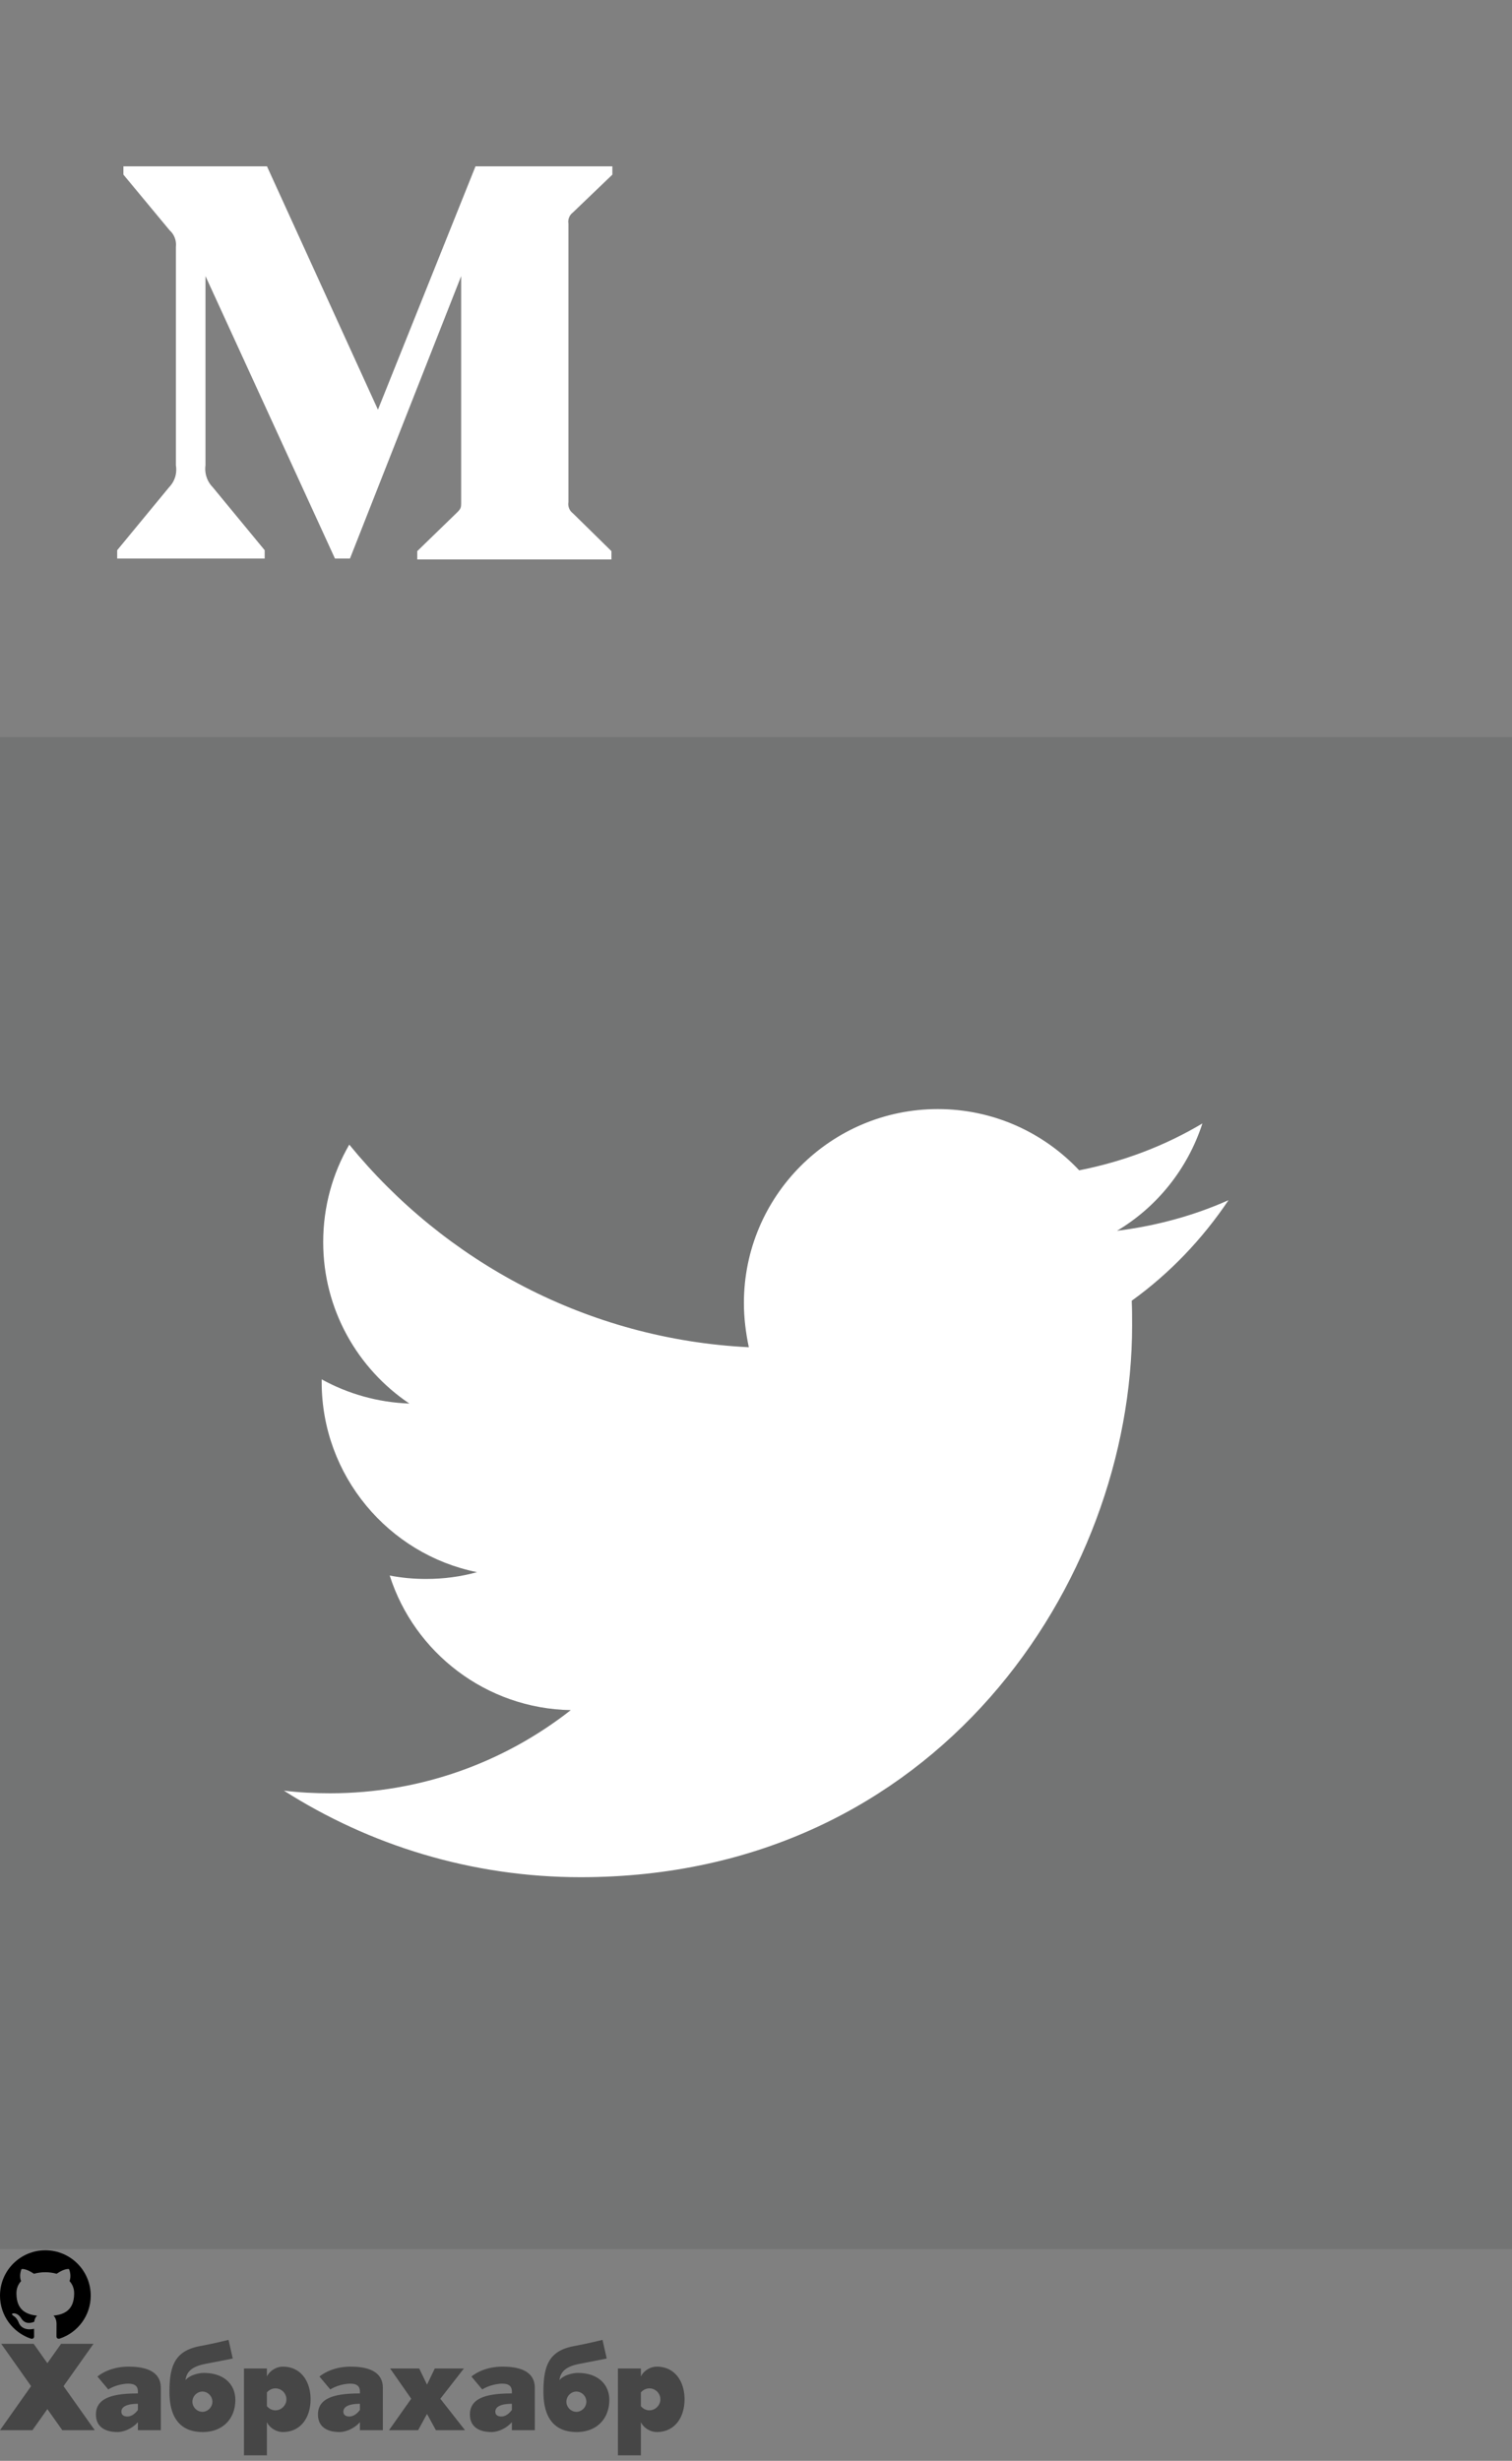 <svg xmlns="http://www.w3.org/2000/svg" xmlns:xlink="http://www.w3.org/1999/xlink" width="400" height="651" viewBox="0 0 400 651"><rect x="0" y="0" width="400" height="651" fill="#808080" stroke="none"/><svg width="195" height="195" id="M" y="0"><g fill="none"><path fill="transparent" d="M0 0h195v195H0z"></path><path d="M46.534 65.216a5.074 5.074 0 0 0-1.651-4.28L32.65 46.2V44h37.98l29.355 64.381L125.795 44H162v2.201l-10.458 10.027a3.057 3.057 0 0 0-1.162 2.935v73.674a3.057 3.057 0 0 0 1.162 2.935l10.213 10.027V148h-51.372v-2.201l10.58-10.272c1.04-1.04 1.04-1.345 1.04-2.934V73.042l-29.417 74.713H88.61L54.362 73.042v50.074a6.908 6.908 0 0 0 1.896 5.747l13.76 16.691v2.201H31v-2.2l13.76-16.692a6.663 6.663 0 0 0 1.774-5.747v-57.9z" fill="#FFF"></path></g></svg><svg viewBox="0 0 400 400" width="400" height="400" id="Tw" y="195"><path opacity=".15" fill="#292f33" d="M0 0h400v400H0z"></path><path d="M153.6 301.6c94.3 0 145.9-78.2 145.9-145.9 0-2.2 0-4.4-.1-6.6 10-7.2 18.7-16.3 25.6-26.6-9.2 4.1-19.1 6.8-29.5 8.1 10.6-6.3 18.7-16.4 22.6-28.4-9.9 5.9-20.9 10.1-32.6 12.4-9.4-10-22.7-16.2-37.4-16.2-28.3 0-51.3 23-51.3 51.3 0 4 .5 7.9 1.3 11.7-42.6-2.1-80.4-22.6-105.7-53.6-4.4 7.6-6.9 16.4-6.9 25.8 0 17.8 9.1 33.5 22.8 42.7-8.4-.3-16.3-2.6-23.2-6.4v.7c0 24.8 17.7 45.6 41.1 50.3-4.3 1.2-8.8 1.8-13.5 1.8-3.3 0-6.5-.3-9.6-.9 6.5 20.4 25.5 35.2 47.9 35.6-17.6 13.8-39.7 22-63.7 22-4.1 0-8.2-.2-12.2-.7 22.6 14.4 49.6 22.9 78.5 22.9" fill="#fff"></path></svg><svg viewBox="0 0 24 24" width="24" height="24" id="github" y="595"><path d="M12 .297c-6.63 0-12 5.373-12 12 0 5.303 3.438 9.8 8.205 11.385.6.113.82-.258.82-.577 0-.285-.01-1.04-.015-2.04-3.338.724-4.042-1.61-4.042-1.61C4.422 18.07 3.633 17.7 3.633 17.7c-1.087-.744.084-.729.084-.729 1.205.084 1.838 1.236 1.838 1.236 1.07 1.835 2.809 1.305 3.495.998.108-.776.417-1.305.76-1.605-2.665-.3-5.466-1.332-5.466-5.93 0-1.31.465-2.38 1.235-3.22-.135-.303-.54-1.523.105-3.176 0 0 1.005-.322 3.3 1.23.96-.267 1.98-.399 3-.405 1.02.006 2.04.138 3 .405 2.28-1.552 3.285-1.23 3.285-1.23.645 1.653.24 2.873.12 3.176.765.84 1.23 1.91 1.23 3.22 0 4.61-2.805 5.625-5.475 5.92.42.36.81 1.096.81 2.22 0 1.606-.015 2.896-.015 3.286 0 .315.21.69.825.57C20.565 22.092 24 17.592 24 12.297c0-6.627-5.373-12-12-12"></path></svg><svg class="icon-svg icon-svg_logo-habrahabr" width="181" height="32" id="habrahabr" y="619"><path d="M24.736 1.044h-8.582L12.53 6.168 8.91 1.044H.325l7.898 11.194L0 23.888h8.583l3.948-5.58 3.95 5.58h8.583l-8.256-11.65zm9.297 6.038c-3.133 0-6.036.88-8.256 2.61l2.87 3.428c1.502-.98 3.754-1.535 5.255-1.535 1.372 0 2.577.36 2.577 2.09v.49c-6.56 0-11.096 1.142-11.096 5.58 0 3.133 2.252 4.633 5.71 4.633 1.665 0 3.885-.913 5.386-2.61v2.12h6.07V12.696c0-4.765-4.73-5.613-8.516-5.613zm2.448 11.455c-.912 1.21-1.89 1.73-2.773 1.73-1.24 0-1.6-.654-1.6-1.274 0-1.533 1.96-2.087 4.373-2.087v1.63zm17.456-9.791c-1.47 0-3.818.62-4.863 1.894.294-2.448 2.023-3.655 5.32-4.308 1.534-.294 5.155-.98 7.18-1.402L60.463 0c-2.546.62-4.864 1.143-7.508 1.633-6.657 1.24-8.125 5.156-8.125 12.14 0 6.658 2.743 10.608 8.813 10.608 5.188 0 8.615-3.426 8.615-8.517 0-3.983-2.87-7.116-8.32-7.116zm-.39 10.28c-1.437 0-2.644-1.24-2.644-2.675s1.207-2.675 2.643-2.675c1.436 0 2.643 1.24 2.643 2.676s-1.208 2.677-2.644 2.677zM74.82 7.082c-1.664 0-3.46 1.044-4.21 2.61v-2.12h-6.07v22.974h6.07v-8.778c.752 1.567 2.546 2.61 4.21 2.61 4.765 0 7.343-3.883 7.343-8.648 0-4.764-2.577-8.647-7.343-8.647zm-1.957 11.552c-.88 0-1.697-.423-2.252-1.108v-3.622c.555-.653 1.373-1.076 2.253-1.076a2.911 2.911 0 0 1 2.905 2.905c0 1.564-1.338 2.902-2.905 2.902zM92.767 7.082c-3.133 0-6.038.88-8.256 2.61l2.872 3.428c1.5-.98 3.753-1.535 5.254-1.535 1.372 0 2.58.36 2.58 2.09v.49c-6.56 0-11.098 1.142-11.098 5.58 0 3.133 2.252 4.633 5.71 4.633 1.665 0 3.885-.913 5.387-2.61v2.12h6.068V12.696c0-4.765-4.732-5.613-8.516-5.613zm2.448 11.455c-.915 1.21-1.894 1.73-2.775 1.73-1.24 0-1.6-.654-1.6-1.274 0-1.533 1.96-2.087 4.375-2.087v1.63zM122.723 7.57h-7.703l-2.055 4.276-2.057-4.275h-7.7l5.58 7.997-5.874 8.32h7.702l2.35-4.306 2.35 4.308h7.702l-6.528-8.32zm10.244-.488c-3.133 0-6.038.88-8.257 2.61l2.873 3.428c1.503-.98 3.753-1.535 5.255-1.535 1.37 0 2.58.36 2.58 2.09v.49c-6.56 0-11.098 1.142-11.098 5.58 0 3.133 2.252 4.633 5.71 4.633 1.665 0 3.885-.913 5.386-2.61v2.12h6.068V12.696c0-4.765-4.732-5.613-8.516-5.613zm2.448 11.455c-.913 1.21-1.894 1.73-2.775 1.73-1.24 0-1.6-.654-1.6-1.274 0-1.533 1.96-2.087 4.375-2.087v1.63zm17.455-9.791c-1.468 0-3.817.62-4.862 1.894.294-2.448 2.023-3.655 5.32-4.308 1.536-.294 5.157-.98 7.18-1.402L159.397 0c-2.546.62-4.864 1.143-7.506 1.633-6.657 1.24-8.125 5.156-8.125 12.14 0 6.658 2.742 10.608 8.81 10.608 5.19 0 8.617-3.426 8.617-8.517 0-3.983-2.873-7.116-8.323-7.116zm-.39 10.28c-1.437 0-2.643-1.24-2.643-2.675s1.206-2.675 2.643-2.675c1.436 0 2.643 1.24 2.643 2.676 0 1.437-1.207 2.677-2.643 2.677zm21.274-11.944c-1.664 0-3.46 1.044-4.21 2.61v-2.12h-6.07v22.974h6.07v-8.778c.75 1.567 2.546 2.61 4.21 2.61 4.764 0 7.343-3.883 7.343-8.648 0-4.764-2.58-8.647-7.343-8.647zm-1.958 11.552c-.88 0-1.697-.423-2.252-1.108v-3.622c.554-.653 1.37-1.076 2.252-1.076 1.565 0 2.905 1.273 2.905 2.905 0 1.564-1.34 2.902-2.904 2.902z" fill="#464646"></path></svg></svg>